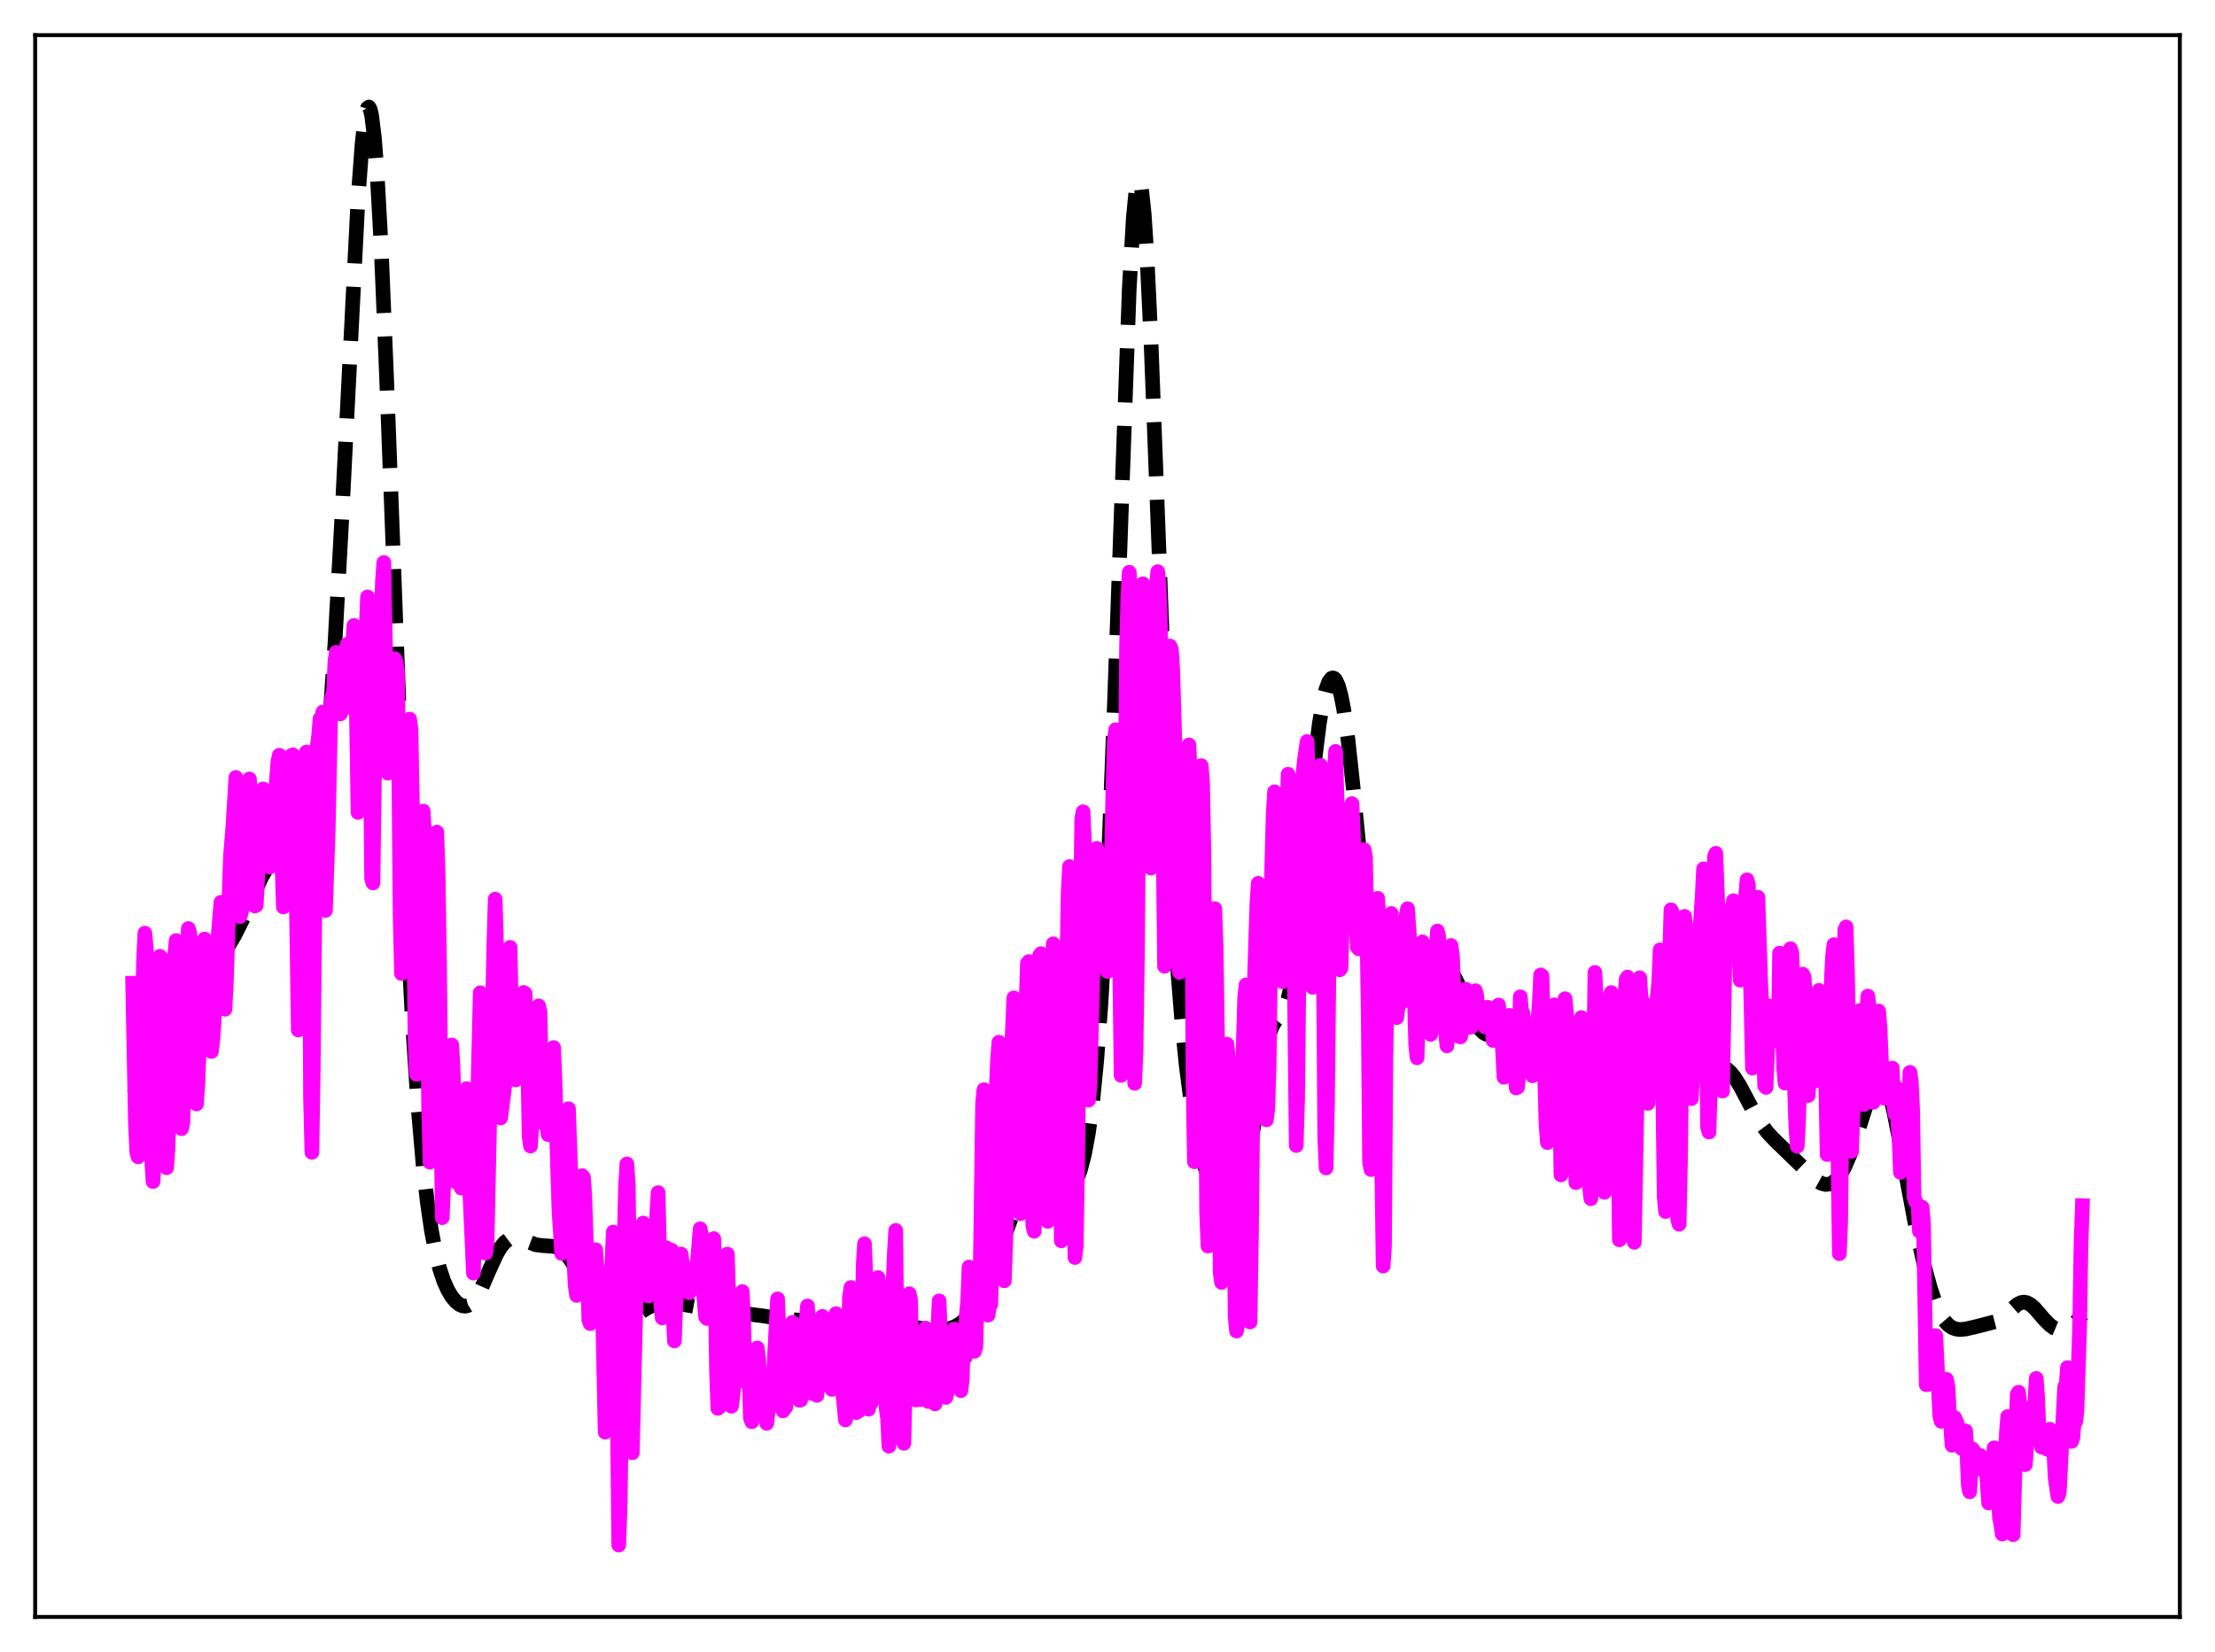 <?xml version="1.0" encoding="utf-8" standalone="no"?>
<!DOCTYPE svg PUBLIC "-//W3C//DTD SVG 1.1//EN"
  "http://www.w3.org/Graphics/SVG/1.1/DTD/svg11.dtd">
<svg xmlns:xlink="http://www.w3.org/1999/xlink" width="453.6pt" height="338.4pt" viewBox="0 0 453.6 338.4" xmlns="http://www.w3.org/2000/svg" version="1.1">
 <defs>
  <style type="text/css">*{stroke-linejoin: round; stroke-linecap: butt}</style>
 </defs>
 <g id="figure_1">
  <g id="patch_1">
   <path d="M 0 338.4 
L 453.6 338.4 
L 453.6 0 
L 0 0 
z
" style="fill: #ffffff"/>
  </g>
  <g id="axes_1">
   <g id="patch_2">
    <path d="M 7.2 331.2 
L 446.4 331.2 
L 446.4 7.2 
L 7.2 7.2 
z
" style="fill: #ffffff"/>
   </g>
   <g id="matplotlib.axis_1"/>
   <g id="matplotlib.axis_2"/>
   <g id="line2d_1">
    <path d="M 27.164 224.475 
L 28.276 223.156 
L 29.388 221.537 
L 31.056 218.635 
L 33.559 214.171 
L 35.227 211.714 
L 38.842 206.796 
L 41.622 202.257 
L 48.017 191.674 
L 49.685 188.35 
L 51.91 183.308 
L 53.578 179.664 
L 54.69 177.774 
L 55.524 176.806 
L 56.08 176.403 
L 56.636 176.204 
L 57.193 176.209 
L 57.749 176.408 
L 58.583 177.013 
L 59.695 178.193 
L 61.085 179.625 
L 61.641 179.92 
L 62.197 179.916 
L 62.753 179.521 
L 63.309 178.641 
L 63.866 177.181 
L 64.422 175.048 
L 64.978 172.16 
L 65.812 166.273 
L 66.646 158.382 
L 67.48 148.38 
L 68.592 131.768 
L 69.983 106.38 
L 73.319 40.644 
L 74.153 29.414 
L 74.709 24.533 
L 74.987 23.005 
L 75.265 22.128 
L 75.543 21.927 
L 75.822 22.418 
L 76.1 23.607 
L 76.656 28.07 
L 77.212 35.213 
L 78.046 50.417 
L 79.158 77.122 
L 83.329 187.527 
L 84.441 209.074 
L 85.553 225.997 
L 86.665 238.824 
L 87.499 246.196 
L 88.334 251.958 
L 89.168 256.385 
L 90.002 259.752 
L 90.836 262.292 
L 91.67 264.186 
L 92.504 265.589 
L 93.338 266.603 
L 94.172 267.257 
L 94.729 267.486 
L 95.285 267.541 
L 95.841 267.411 
L 96.397 267.083 
L 96.953 266.549 
L 97.787 265.367 
L 98.621 263.786 
L 100.289 259.955 
L 101.68 256.923 
L 102.514 255.501 
L 103.348 254.476 
L 104.182 253.85 
L 105.016 253.581 
L 105.85 253.598 
L 106.963 253.923 
L 109.743 254.969 
L 110.855 255.114 
L 113.636 255.327 
L 114.47 255.675 
L 115.304 256.263 
L 116.138 257.122 
L 116.972 258.264 
L 118.084 260.189 
L 120.031 264.21 
L 121.699 267.443 
L 122.811 269.086 
L 123.645 269.981 
L 124.479 270.59 
L 125.314 270.935 
L 126.148 271.045 
L 126.982 270.951 
L 128.094 270.566 
L 129.484 269.795 
L 132.821 267.764 
L 134.211 267.224 
L 135.601 266.937 
L 136.991 266.861 
L 138.938 267.009 
L 141.44 267.466 
L 145.333 268.202 
L 149.782 268.715 
L 156.177 269.529 
L 160.625 270.202 
L 167.576 270.695 
L 170.079 270.734 
L 173.693 270.524 
L 178.142 270.3 
L 180.366 270.409 
L 182.591 270.755 
L 186.483 271.676 
L 189.264 272.214 
L 191.488 272.438 
L 193.157 272.384 
L 194.547 272.11 
L 195.659 271.683 
L 196.771 271.017 
L 197.883 270.048 
L 198.995 268.716 
L 200.108 266.979 
L 201.22 264.823 
L 202.61 261.595 
L 204.556 256.357 
L 207.615 248.017 
L 209.005 244.962 
L 210.117 243.104 
L 210.951 242.109 
L 211.786 241.473 
L 212.62 241.194 
L 213.454 241.251 
L 214.288 241.59 
L 215.4 242.33 
L 217.068 243.484 
L 217.903 243.776 
L 218.459 243.765 
L 219.015 243.542 
L 219.571 243.065 
L 220.127 242.293 
L 220.683 241.176 
L 221.239 239.657 
L 222.073 236.479 
L 222.907 231.981 
L 223.742 225.8 
L 224.576 217.436 
L 225.41 206.325 
L 226.244 191.968 
L 227.078 174.057 
L 228.19 144.955 
L 231.249 59.304 
L 232.083 44.652 
L 232.639 38.982 
L 232.917 37.497 
L 233.195 36.936 
L 233.473 37.302 
L 233.751 38.581 
L 234.307 43.768 
L 234.863 52.159 
L 235.697 69.628 
L 236.81 98.692 
L 239.034 158.017 
L 240.146 181.584 
L 241.258 199.708 
L 242.092 210.091 
L 242.927 218.286 
L 243.761 224.824 
L 244.873 231.588 
L 245.707 235.485 
L 246.541 238.52 
L 247.375 240.772 
L 248.209 242.353 
L 249.044 243.474 
L 250.712 245.208 
L 251.824 246.162 
L 252.38 246.412 
L 252.936 246.343 
L 253.492 245.81 
L 254.048 244.685 
L 254.605 242.885 
L 255.161 240.39 
L 255.995 235.493 
L 259.053 215.267 
L 259.887 211.932 
L 260.443 210.442 
L 261 209.417 
L 261.834 208.378 
L 262.668 207.302 
L 263.224 206.191 
L 263.78 204.528 
L 264.336 202.153 
L 264.892 198.963 
L 265.726 192.598 
L 266.838 181.603 
L 269.341 154.901 
L 270.175 148.222 
L 271.009 143.354 
L 271.565 141.117 
L 272.121 139.651 
L 272.677 138.932 
L 272.955 138.852 
L 273.234 138.959 
L 273.512 139.258 
L 274.068 140.45 
L 274.624 142.465 
L 275.18 145.332 
L 276.014 151.205 
L 277.126 161.52 
L 280.463 195.5 
L 281.297 201.5 
L 282.131 205.842 
L 282.687 207.802 
L 283.243 209.045 
L 283.799 209.625 
L 284.077 209.69 
L 284.355 209.617 
L 284.911 209.107 
L 285.468 208.19 
L 286.302 206.264 
L 287.97 201.541 
L 289.36 197.832 
L 290.194 196.054 
L 291.028 194.741 
L 291.585 194.151 
L 292.141 193.798 
L 292.697 193.68 
L 293.253 193.787 
L 293.809 194.096 
L 294.643 194.875 
L 295.755 196.352 
L 297.145 198.681 
L 298.536 201.45 
L 300.76 206.544 
L 302.15 209.432 
L 302.984 210.715 
L 303.818 211.552 
L 304.375 211.857 
L 304.931 211.975 
L 305.765 211.852 
L 306.599 211.458 
L 307.989 210.473 
L 310.214 208.807 
L 311.326 208.296 
L 312.16 208.16 
L 312.994 208.25 
L 314.106 208.673 
L 316.052 209.8 
L 320.779 212.632 
L 321.613 212.916 
L 322.448 212.992 
L 323.282 212.826 
L 324.116 212.41 
L 325.228 211.534 
L 326.618 210.115 
L 329.677 206.851 
L 331.067 205.743 
L 332.179 205.17 
L 333.013 204.959 
L 333.847 204.979 
L 334.681 205.275 
L 335.516 205.868 
L 336.35 206.746 
L 337.462 208.268 
L 339.686 211.472 
L 340.798 212.629 
L 341.633 213.189 
L 342.467 213.503 
L 343.579 213.668 
L 345.803 213.904 
L 346.637 214.221 
L 347.75 214.906 
L 351.92 217.916 
L 353.589 218.932 
L 354.423 219.698 
L 355.257 220.736 
L 356.369 222.519 
L 358.871 227.248 
L 360.54 230.051 
L 361.93 231.928 
L 363.32 233.415 
L 369.159 239.079 
L 371.105 241.077 
L 372.218 241.962 
L 373.052 242.414 
L 373.886 242.62 
L 374.72 242.522 
L 375.276 242.266 
L 376.11 241.572 
L 376.944 240.49 
L 377.778 239.009 
L 378.891 236.427 
L 380.003 233.206 
L 383.617 221.91 
L 384.174 220.968 
L 384.73 220.496 
L 385.008 220.458 
L 385.286 220.559 
L 385.842 221.187 
L 386.398 222.38 
L 386.954 224.099 
L 387.788 227.516 
L 388.9 233.142 
L 392.515 252.362 
L 394.183 259.705 
L 395.295 263.791 
L 396.407 267.077 
L 397.242 268.967 
L 398.076 270.371 
L 398.91 271.334 
L 399.744 271.931 
L 400.578 272.238 
L 401.412 272.33 
L 402.524 272.231 
L 404.749 271.723 
L 408.641 270.711 
L 409.754 270.077 
L 410.866 269.168 
L 413.09 267.204 
L 413.924 266.8 
L 414.48 266.722 
L 415.037 266.814 
L 415.871 267.26 
L 416.705 268.013 
L 418.651 270.269 
L 419.763 271.391 
L 420.597 271.994 
L 421.432 272.346 
L 422.266 272.434 
L 423.1 272.259 
L 423.934 271.829 
L 424.768 271.16 
L 425.88 269.953 
L 426.436 269.248 
L 426.436 269.248 
" clip-path="url(#p8b1abc05cb)" style="fill: none; stroke-dasharray: 11.1,4.8; stroke-dashoffset: 0; stroke: #000000; stroke-width: 3"/>
   </g>
   <g id="line2d_2">
    <path d="M 27.164 201.395 
L 27.72 229.54 
L 27.998 235.984 
L 28.276 236.959 
L 28.554 235.603 
L 28.832 227.407 
L 29.11 215.549 
L 29.388 196.879 
L 29.666 191.143 
L 29.944 194.148 
L 30.222 203.629 
L 30.778 232.936 
L 31.334 242.016 
L 31.612 237.418 
L 32.446 199.568 
L 32.725 195.875 
L 33.003 196.205 
L 33.281 204.514 
L 33.559 224.952 
L 33.837 236.643 
L 34.115 239.185 
L 34.393 235.369 
L 35.505 201.313 
L 35.783 195.692 
L 36.061 192.653 
L 36.617 216.974 
L 37.173 231.188 
L 37.451 229.953 
L 38.563 190.201 
L 38.842 191.051 
L 39.398 198.507 
L 39.954 223.567 
L 40.232 226.142 
L 40.51 222.23 
L 41.622 192.694 
L 41.9 192.345 
L 42.178 194.003 
L 42.456 197.129 
L 43.29 215.379 
L 43.568 213.05 
L 43.846 209.313 
L 44.124 198.492 
L 45.237 184.821 
L 45.515 185.89 
L 46.071 206.73 
L 46.349 201.112 
L 47.183 175.513 
L 47.739 168.665 
L 48.295 159.244 
L 48.573 167.403 
L 49.129 187.748 
L 49.407 186.983 
L 49.963 183.241 
L 50.797 162.604 
L 51.076 159.558 
L 51.354 164.573 
L 51.91 180.437 
L 52.188 185.585 
L 52.466 185.433 
L 53.022 175.269 
L 53.578 163.54 
L 53.856 161.611 
L 54.134 161.765 
L 54.69 168.83 
L 54.968 176.43 
L 55.246 177.619 
L 55.524 175.187 
L 56.358 163.095 
L 56.914 155.981 
L 57.193 154.695 
L 57.471 158.738 
L 57.749 177.125 
L 58.027 185.769 
L 58.305 185.048 
L 58.583 178.422 
L 58.861 166.428 
L 59.139 159.936 
L 59.417 158.283 
L 59.695 154.732 
L 59.973 154.611 
L 60.251 156.504 
L 61.085 210.982 
L 61.363 201.972 
L 61.919 159.999 
L 62.475 155.611 
L 62.753 154.041 
L 63.031 158.56 
L 63.309 172.328 
L 63.588 224.791 
L 63.866 236.034 
L 64.144 219.16 
L 64.7 163.425 
L 64.978 152.854 
L 65.256 150.657 
L 65.534 147.201 
L 65.812 147.811 
L 66.09 145.863 
L 66.646 186.478 
L 67.202 170.318 
L 67.758 144.238 
L 68.036 142.499 
L 68.314 141.683 
L 68.592 135.434 
L 68.87 133.626 
L 69.148 137.832 
L 69.426 145.808 
L 69.705 146.228 
L 69.983 143.984 
L 70.261 145.343 
L 70.539 144.886 
L 71.095 131.981 
L 71.373 132.371 
L 71.651 134.668 
L 71.929 134.595 
L 72.207 132.358 
L 72.485 128.117 
L 72.763 131.221 
L 73.319 166.419 
L 73.597 165.305 
L 74.153 138.964 
L 74.431 137.856 
L 74.709 135.403 
L 75.265 122.278 
L 75.543 124.242 
L 76.1 180.009 
L 76.378 180.855 
L 76.934 139.601 
L 77.212 135.534 
L 77.49 136.061 
L 77.768 132.467 
L 78.324 118.963 
L 78.602 115.22 
L 79.436 158.359 
L 79.714 152.35 
L 79.992 141.367 
L 80.27 136.279 
L 80.548 138.23 
L 80.826 134.94 
L 81.104 135.548 
L 81.382 137.41 
L 81.66 156.933 
L 81.939 187.734 
L 82.217 199.412 
L 82.495 197.128 
L 83.051 166.372 
L 83.329 161.377 
L 83.885 147.308 
L 84.163 149.399 
L 84.441 164.672 
L 84.997 213.171 
L 85.275 220.058 
L 85.553 211.556 
L 86.109 179.379 
L 86.387 169.068 
L 86.665 166.136 
L 86.943 171.215 
L 87.221 181.663 
L 87.777 226.932 
L 88.056 238.062 
L 88.334 234.274 
L 88.89 210.847 
L 89.168 196.892 
L 89.446 170.444 
L 89.724 179.269 
L 90.002 196.967 
L 90.558 249.413 
L 90.836 243.054 
L 91.114 221.839 
L 91.392 216.079 
L 91.67 216.232 
L 91.948 218.41 
L 92.226 217.405 
L 92.504 214.049 
L 92.782 218.748 
L 93.338 242.099 
L 93.616 240.993 
L 93.894 236.623 
L 94.172 236.369 
L 94.451 243.346 
L 94.729 242.15 
L 95.563 222.974 
L 95.841 235.931 
L 96.953 260.771 
L 98.343 203.35 
L 98.621 205.321 
L 98.899 220.665 
L 99.177 244.523 
L 99.455 256.698 
L 99.733 254.616 
L 100.289 228.946 
L 100.568 220.496 
L 101.124 193.777 
L 101.402 184.182 
L 101.68 193.89 
L 102.236 228.136 
L 102.514 228.998 
L 103.348 222.509 
L 103.626 215.954 
L 104.182 194.852 
L 104.46 194.055 
L 104.738 207.443 
L 105.294 218.45 
L 105.572 221.21 
L 106.128 213.56 
L 106.685 210.442 
L 107.241 203.291 
L 107.519 203.465 
L 107.797 209.108 
L 108.075 217.681 
L 108.353 232.789 
L 108.631 234.75 
L 108.909 230.414 
L 109.187 228.029 
L 109.465 228.378 
L 109.743 223.237 
L 110.021 212.209 
L 110.299 206.035 
L 110.577 207.313 
L 110.855 219.733 
L 111.411 227.831 
L 111.689 230.474 
L 111.967 229.85 
L 112.245 232.402 
L 112.802 226.109 
L 113.08 217.936 
L 113.358 214.576 
L 113.636 220.874 
L 114.192 239.139 
L 114.47 247.951 
L 115.026 256.756 
L 115.304 255.601 
L 115.582 249.477 
L 116.138 229.014 
L 116.416 227.102 
L 117.528 258.249 
L 117.806 263.443 
L 118.084 265.34 
L 118.362 261.725 
L 118.919 243.902 
L 119.197 240.822 
L 119.475 241.137 
L 119.753 245.003 
L 120.587 270.406 
L 120.865 271.124 
L 121.143 268.824 
L 121.421 263.859 
L 121.699 256.782 
L 121.977 255.973 
L 122.533 263.776 
L 122.811 261.936 
L 123.089 261.286 
L 123.367 267.126 
L 123.923 293.356 
L 124.201 292.815 
L 124.479 283.31 
L 124.757 269.195 
L 125.036 264.385 
L 125.592 252.359 
L 125.87 253.58 
L 126.148 262.434 
L 126.704 316.473 
L 126.982 309.01 
L 127.816 254.523 
L 128.094 242.907 
L 128.372 238.414 
L 128.65 242.736 
L 129.484 297.578 
L 130.318 263.044 
L 130.596 256.803 
L 131.152 255.412 
L 131.431 251.102 
L 131.709 250.521 
L 131.987 258.621 
L 132.265 263.23 
L 132.543 262.162 
L 132.821 265.449 
L 133.099 263.983 
L 133.377 261.664 
L 133.655 258.38 
L 133.933 260.338 
L 134.211 258.007 
L 134.489 248.96 
L 134.767 244.294 
L 135.323 267.104 
L 135.601 269.953 
L 136.435 255.577 
L 136.713 256.972 
L 136.991 259.177 
L 137.269 255.994 
L 137.548 256.086 
L 137.826 268.348 
L 138.104 274.655 
L 138.382 267.306 
L 138.66 264.599 
L 138.938 263.225 
L 139.494 256.877 
L 139.772 259.462 
L 140.05 259.423 
L 140.328 259.612 
L 140.606 259.964 
L 140.884 263.698 
L 141.162 264.806 
L 141.44 264.184 
L 141.718 263.877 
L 141.996 263.973 
L 142.274 262.831 
L 142.552 259.491 
L 142.83 258.378 
L 143.386 251.694 
L 143.665 253.106 
L 143.943 263.433 
L 144.499 269.759 
L 144.777 270.072 
L 145.333 256.342 
L 145.611 257.288 
L 145.889 256.711 
L 146.167 253.707 
L 146.445 262.848 
L 146.723 280.552 
L 147.001 288.478 
L 147.279 288.277 
L 147.835 268.397 
L 148.391 259.596 
L 148.669 258.527 
L 148.947 256.877 
L 149.503 275.064 
L 149.782 288.038 
L 150.06 286.069 
L 150.338 283.213 
L 150.616 278.63 
L 150.894 277 
L 151.172 276.703 
L 151.45 272.974 
L 151.728 265.836 
L 152.006 264.552 
L 152.284 270.517 
L 152.562 283.058 
L 152.84 277.795 
L 153.118 276.298 
L 153.396 281.658 
L 153.674 290.476 
L 153.952 291.22 
L 154.786 278.279 
L 155.064 276.11 
L 155.342 278.121 
L 155.62 283.553 
L 155.899 286.167 
L 156.177 283.121 
L 156.733 287.806 
L 157.011 291.545 
L 157.845 284.727 
L 158.123 281.814 
L 158.401 281.663 
L 159.235 266.061 
L 160.069 286.967 
L 160.347 288.996 
L 160.625 288.434 
L 160.903 288.251 
L 161.459 280.952 
L 161.737 279.296 
L 162.015 273.451 
L 162.294 270.856 
L 162.572 271.932 
L 162.85 285.129 
L 163.128 285.697 
L 163.406 283.612 
L 163.684 286.818 
L 163.962 286.766 
L 164.24 281.645 
L 164.518 281.503 
L 164.796 274.41 
L 165.352 267.505 
L 165.63 272.499 
L 165.908 284.106 
L 166.186 285.425 
L 166.464 283.281 
L 166.742 284.112 
L 167.02 284.315 
L 167.298 285.824 
L 167.576 279.594 
L 168.132 274.514 
L 168.411 269.644 
L 168.689 273.546 
L 168.967 282.613 
L 169.245 283.676 
L 169.523 281.539 
L 169.801 283.667 
L 170.079 283.697 
L 170.357 284.591 
L 170.635 273.631 
L 171.191 269.084 
L 171.469 271.676 
L 172.303 283.834 
L 172.581 285.206 
L 173.137 290.848 
L 173.971 265.657 
L 174.249 263.725 
L 175.084 288.362 
L 175.362 289.345 
L 175.64 288.818 
L 175.918 288.992 
L 176.196 287.735 
L 176.474 282.996 
L 176.752 259.503 
L 177.03 254.768 
L 177.308 261.454 
L 177.586 272.429 
L 177.864 288.64 
L 178.142 286.564 
L 178.42 287.313 
L 178.698 285.368 
L 178.976 284.572 
L 179.254 285.088 
L 179.532 277.805 
L 179.81 261.701 
L 180.088 263.406 
L 180.366 263.384 
L 180.923 281.273 
L 181.479 288.494 
L 181.757 290.462 
L 182.035 296.229 
L 182.313 293.07 
L 182.591 270.906 
L 183.147 256.592 
L 183.425 252.04 
L 183.703 276.377 
L 184.537 291.392 
L 184.815 293.052 
L 185.093 295.635 
L 185.649 274.196 
L 186.205 265.005 
L 186.483 266.436 
L 186.762 281.849 
L 187.318 285.739 
L 187.596 286.78 
L 187.874 285.066 
L 188.152 286.33 
L 188.43 286.706 
L 188.708 277.828 
L 188.986 273.954 
L 189.264 272.4 
L 189.542 272.037 
L 190.098 287.082 
L 190.376 286.586 
L 190.654 283.27 
L 190.932 285.157 
L 191.21 285.787 
L 191.488 287.571 
L 191.766 283.67 
L 192.044 272.723 
L 192.322 266.468 
L 192.879 282.25 
L 193.157 284.597 
L 193.435 284.77 
L 193.713 286.237 
L 193.991 285.072 
L 194.269 277.268 
L 194.825 279.77 
L 195.103 273.717 
L 195.381 272.253 
L 195.659 273.456 
L 195.937 281.966 
L 196.215 281.578 
L 196.771 284.853 
L 197.049 282.572 
L 197.327 272.765 
L 197.605 278.136 
L 197.883 269.479 
L 198.161 266.611 
L 198.439 259.529 
L 198.995 274.025 
L 199.274 275.949 
L 199.552 276.797 
L 199.83 275.906 
L 200.108 265.538 
L 200.386 267.09 
L 200.664 265.241 
L 201.22 225.908 
L 201.498 223.198 
L 201.776 236.944 
L 202.054 265.584 
L 202.332 269.382 
L 202.61 267.412 
L 202.888 267.202 
L 203.444 250.252 
L 203.722 229.657 
L 204.278 217.164 
L 204.556 213.481 
L 204.834 217.14 
L 205.391 258.806 
L 205.669 262.343 
L 206.225 246.899 
L 206.503 230.009 
L 207.615 204.405 
L 207.893 210.898 
L 208.171 221.101 
L 208.449 240.645 
L 208.727 247.987 
L 209.005 248.599 
L 209.283 238.492 
L 209.561 220.518 
L 210.117 205.949 
L 210.395 197.317 
L 210.673 196.968 
L 210.951 208.995 
L 211.508 251.057 
L 211.786 252.206 
L 212.62 203.382 
L 212.898 195.69 
L 213.176 195.34 
L 213.454 200.176 
L 213.732 209.602 
L 214.288 245.591 
L 214.566 250.182 
L 215.678 193.331 
L 215.956 195.417 
L 216.512 197.363 
L 217.346 254.169 
L 217.625 246.131 
L 218.737 182.928 
L 219.015 177.495 
L 219.293 178.332 
L 219.571 201.336 
L 219.849 238.262 
L 220.127 257.575 
L 220.405 255.087 
L 220.683 237.929 
L 221.517 167.769 
L 221.795 166.275 
L 222.073 172.833 
L 222.907 225.335 
L 223.185 222.84 
L 224.298 180.109 
L 224.576 173.761 
L 224.854 174.912 
L 225.132 183.125 
L 225.41 186.905 
L 225.688 188.6 
L 225.966 187.488 
L 226.244 191.415 
L 226.522 198.144 
L 226.8 198.991 
L 227.078 198.4 
L 227.356 188.781 
L 227.912 161.534 
L 228.19 151.76 
L 228.468 149.461 
L 228.746 154.178 
L 229.58 220.279 
L 229.858 218.202 
L 230.137 200.08 
L 230.693 132.803 
L 230.971 122.164 
L 231.249 117.223 
L 231.527 122.137 
L 231.805 147.684 
L 232.361 221.896 
L 232.639 215.299 
L 232.917 196.317 
L 233.473 133.196 
L 234.029 119.571 
L 234.307 121.476 
L 234.585 129.307 
L 234.863 141.353 
L 235.141 162.007 
L 235.697 177.822 
L 235.975 175.46 
L 236.81 120.43 
L 237.088 117.099 
L 237.366 120.141 
L 237.644 128.221 
L 238.2 173.049 
L 238.478 197.916 
L 238.756 190.273 
L 239.034 173.21 
L 239.312 142.208 
L 239.59 132.333 
L 239.868 132.993 
L 240.146 137.011 
L 240.702 155.653 
L 241.258 195.156 
L 241.536 199.184 
L 241.814 191.066 
L 242.371 168.546 
L 243.205 154.406 
L 243.483 152.592 
L 243.761 159.482 
L 244.039 179.071 
L 244.317 221.258 
L 244.595 237.97 
L 244.873 235.714 
L 245.151 226.204 
L 245.707 168.124 
L 245.985 156.833 
L 246.263 160.234 
L 246.541 174.601 
L 247.097 248.318 
L 247.375 255.244 
L 247.653 242.894 
L 248.209 199.847 
L 248.488 188.777 
L 248.766 186.117 
L 249.044 194.246 
L 249.322 212.114 
L 249.878 260.72 
L 250.156 262.679 
L 250.712 233.562 
L 250.99 219.164 
L 251.268 213.889 
L 251.546 216.753 
L 251.824 224.808 
L 252.102 226.776 
L 252.38 231.401 
L 252.658 246.118 
L 252.936 269.658 
L 253.214 272.641 
L 253.492 271.045 
L 253.77 258.661 
L 254.326 224.018 
L 254.883 204.484 
L 255.161 201.751 
L 255.439 221.768 
L 255.717 257.384 
L 255.995 270.785 
L 256.273 252.997 
L 256.829 202.658 
L 257.385 185.343 
L 257.663 180.939 
L 257.941 184.372 
L 258.219 190.698 
L 258.775 219.666 
L 259.053 228.257 
L 259.331 229.387 
L 259.609 227.249 
L 259.887 218.909 
L 260.443 177.309 
L 260.721 166.975 
L 261 162.187 
L 261.278 163.728 
L 261.556 167.532 
L 262.39 195.848 
L 262.668 201.11 
L 262.946 198.312 
L 263.78 158.593 
L 264.336 164.256 
L 264.614 167.504 
L 264.892 185.772 
L 265.448 234.635 
L 265.726 225.093 
L 266.282 171.691 
L 266.56 161.368 
L 267.117 155.743 
L 267.673 151.887 
L 267.951 160.145 
L 268.229 173.74 
L 268.507 194.778 
L 268.785 202.23 
L 269.063 194.046 
L 269.897 159.28 
L 270.453 156.777 
L 270.731 160.863 
L 271.287 232.985 
L 271.565 239.241 
L 271.843 226.262 
L 272.399 175.141 
L 272.677 167.487 
L 272.955 164.786 
L 273.512 153.906 
L 273.79 163.064 
L 274.346 198.641 
L 274.624 198.271 
L 275.18 177.345 
L 275.458 175.609 
L 275.736 171.41 
L 276.014 172.132 
L 276.292 167.112 
L 276.57 165.369 
L 276.848 164.607 
L 277.126 170.022 
L 277.682 188.35 
L 277.96 194.002 
L 278.238 194.344 
L 279.072 179.452 
L 279.351 174.039 
L 279.629 175.548 
L 279.907 188.774 
L 280.185 207.53 
L 280.463 238.033 
L 280.741 239.566 
L 281.297 198.19 
L 281.853 185.789 
L 282.131 184.009 
L 282.409 189.838 
L 282.687 199.992 
L 282.965 239.323 
L 283.243 259.328 
L 283.521 255.372 
L 283.799 217.005 
L 284.077 201.517 
L 284.355 199.761 
L 284.911 187.122 
L 285.468 199.211 
L 285.746 206.121 
L 286.024 208.441 
L 286.58 203.551 
L 286.858 204.142 
L 287.136 205.247 
L 287.414 200.218 
L 287.692 192.104 
L 287.97 187.504 
L 288.248 186.134 
L 288.804 194.396 
L 289.36 199.367 
L 289.638 203.907 
L 289.916 214.165 
L 290.194 216.662 
L 290.75 197.353 
L 291.306 192.934 
L 291.585 195.752 
L 291.863 200.402 
L 292.141 199.783 
L 292.419 203.814 
L 292.697 210.379 
L 292.975 211.871 
L 293.253 208.654 
L 293.531 203.54 
L 293.809 201.28 
L 294.365 190.713 
L 294.643 191.954 
L 294.921 196.381 
L 295.199 203.667 
L 295.755 207.143 
L 296.033 211.599 
L 296.311 214.231 
L 296.589 208.586 
L 296.867 198.373 
L 297.145 193.677 
L 297.423 195.667 
L 297.701 202.001 
L 297.98 204.07 
L 298.536 211.137 
L 298.814 212.31 
L 299.092 212.389 
L 299.37 211.148 
L 299.648 206.301 
L 299.926 203.605 
L 300.204 202.625 
L 300.482 203.805 
L 300.76 206.25 
L 301.038 210.431 
L 301.316 210.357 
L 301.594 209.497 
L 302.15 202.94 
L 302.428 204.176 
L 302.706 208.129 
L 302.984 206.315 
L 303.262 206.088 
L 303.54 207.486 
L 303.818 209.797 
L 304.097 210.321 
L 304.375 207.579 
L 304.653 206.331 
L 304.931 206.776 
L 305.209 209.331 
L 305.487 209.614 
L 305.765 213.128 
L 306.321 208.497 
L 306.599 206.432 
L 306.877 205.861 
L 307.155 209.241 
L 307.433 209.896 
L 307.989 220.671 
L 308.267 217.226 
L 308.545 211.783 
L 308.823 209.271 
L 309.101 207.988 
L 309.935 215.267 
L 310.214 216.83 
L 310.492 222.853 
L 310.77 222.72 
L 311.048 219.261 
L 311.326 204.184 
L 311.604 207.226 
L 311.882 207.546 
L 312.16 210.178 
L 312.438 211.343 
L 312.994 210.228 
L 313.272 213.015 
L 313.828 220.365 
L 314.384 213.837 
L 314.662 212.192 
L 315.218 205.702 
L 315.496 199.713 
L 315.774 199.88 
L 316.609 230.544 
L 316.887 234.039 
L 317.443 209.966 
L 317.721 206.631 
L 318.277 205.824 
L 318.833 214.508 
L 319.111 215.656 
L 319.389 225.532 
L 319.667 240.66 
L 319.945 237.044 
L 320.501 204.573 
L 320.779 207.456 
L 321.057 211.57 
L 321.613 214.804 
L 321.891 212.403 
L 322.169 213.012 
L 322.448 232.47 
L 322.726 242.242 
L 323.004 240.175 
L 323.282 227.964 
L 323.56 209.512 
L 323.838 208.427 
L 324.116 208.751 
L 324.394 208.726 
L 324.672 213.391 
L 325.228 230.522 
L 325.506 243.17 
L 325.784 245.537 
L 326.062 237.702 
L 326.618 199.188 
L 327.452 217.623 
L 327.73 214.446 
L 328.008 219.68 
L 328.564 244.231 
L 328.843 241.159 
L 329.121 236.528 
L 329.677 204.1 
L 329.955 203.316 
L 330.233 203.854 
L 330.511 204.743 
L 330.789 207.051 
L 331.067 212.06 
L 331.623 253.96 
L 331.901 253.612 
L 332.179 245.685 
L 332.457 230.057 
L 332.735 204.138 
L 333.013 200.581 
L 333.291 200.143 
L 333.569 201.493 
L 333.847 209.963 
L 334.403 251.088 
L 334.681 254.469 
L 335.238 225.332 
L 335.516 206.744 
L 335.794 200.284 
L 336.072 204.758 
L 336.35 204.989 
L 337.184 224.619 
L 337.462 226.002 
L 338.018 217.581 
L 338.296 219.307 
L 338.574 217.97 
L 338.852 206.417 
L 339.13 206.819 
L 339.686 201.233 
L 339.964 194.568 
L 340.242 202.727 
L 340.798 245.157 
L 341.077 248.157 
L 341.355 238.434 
L 341.911 195.855 
L 342.189 186.356 
L 342.467 186.991 
L 343.023 208.179 
L 343.579 249.818 
L 343.857 250.767 
L 344.135 237.941 
L 344.691 195.245 
L 344.969 187.705 
L 345.247 190.134 
L 345.803 204.938 
L 346.081 204.505 
L 346.359 225.032 
L 346.637 220.183 
L 346.915 217.807 
L 347.194 217.756 
L 347.472 210.269 
L 347.75 198.62 
L 348.028 191.9 
L 348.584 183.609 
L 348.862 177.97 
L 349.14 187.856 
L 349.696 230.974 
L 349.974 231.889 
L 350.252 222.296 
L 351.086 175.535 
L 351.364 174.788 
L 351.92 188.927 
L 352.476 222.2 
L 352.754 223.499 
L 353.311 191.629 
L 353.589 188.433 
L 353.867 186.568 
L 354.423 188.851 
L 354.701 188.004 
L 354.979 184.499 
L 355.257 188.373 
L 355.535 184.932 
L 355.813 187.267 
L 356.369 200.773 
L 356.647 198.049 
L 357.203 189.909 
L 357.481 183.481 
L 357.759 180.214 
L 358.037 181.32 
L 358.871 218.795 
L 359.149 209.01 
L 359.706 184.998 
L 359.984 183.781 
L 360.54 200.672 
L 361.096 212.39 
L 361.374 222.391 
L 361.652 222.727 
L 361.93 216.479 
L 362.208 206.043 
L 362.764 211.481 
L 363.042 212.313 
L 363.598 206.166 
L 363.876 208.649 
L 364.154 213.283 
L 364.432 195.227 
L 364.71 196.372 
L 365.266 218.773 
L 365.544 221.858 
L 365.823 219.472 
L 366.657 194.328 
L 366.935 195.137 
L 367.213 204.848 
L 367.491 222.771 
L 367.769 231.029 
L 368.047 234.785 
L 368.325 229.494 
L 369.159 199.536 
L 369.437 200.097 
L 369.715 203.767 
L 369.993 217.079 
L 370.271 224.403 
L 370.549 219.832 
L 370.827 220.161 
L 371.105 215.725 
L 371.383 221.565 
L 371.661 218.03 
L 372.218 205.42 
L 372.496 202.871 
L 372.774 203.686 
L 373.052 206.898 
L 373.33 208.771 
L 373.608 212.923 
L 373.886 221.669 
L 374.164 236.489 
L 374.442 227.907 
L 374.998 201.548 
L 375.276 195.909 
L 375.554 193.494 
L 375.832 201.948 
L 376.11 216.843 
L 376.666 256.79 
L 376.944 250.447 
L 377.5 206.235 
L 377.778 190.521 
L 378.057 189.864 
L 378.335 199.409 
L 378.891 232.426 
L 379.169 235.841 
L 379.447 228.4 
L 379.725 217.059 
L 380.003 212.223 
L 380.281 217.435 
L 380.559 210.413 
L 380.837 206.994 
L 381.671 226.252 
L 381.949 220.242 
L 382.227 208.632 
L 382.505 204.031 
L 382.783 206.421 
L 383.339 222.466 
L 383.617 225.789 
L 383.895 223.732 
L 384.174 218.676 
L 384.452 209.601 
L 384.73 207.095 
L 385.008 210.766 
L 385.564 223.98 
L 385.842 224.953 
L 386.12 222.26 
L 386.398 222.651 
L 386.676 220.26 
L 386.954 220.239 
L 387.232 221.693 
L 387.51 218.783 
L 387.788 226.244 
L 388.066 228.209 
L 388.344 222.772 
L 388.622 229.383 
L 388.9 233.216 
L 389.178 240.141 
L 389.456 239.261 
L 389.734 237.077 
L 390.012 231.546 
L 390.291 228.246 
L 390.569 231.515 
L 390.847 229.693 
L 391.125 219.662 
L 391.403 221.624 
L 391.681 227.367 
L 391.959 245.13 
L 392.237 246.07 
L 392.515 246.417 
L 392.793 246.963 
L 393.071 252.203 
L 393.349 247.929 
L 393.627 247.307 
L 393.905 250.722 
L 394.461 283.64 
L 394.739 283.587 
L 395.017 279.119 
L 395.573 276.712 
L 395.851 273.617 
L 396.129 274.513 
L 396.407 273.593 
L 397.242 290.09 
L 397.52 291.126 
L 397.798 288.511 
L 398.076 287.615 
L 398.354 285.661 
L 398.632 282.562 
L 398.91 284.137 
L 399.188 289.312 
L 399.466 292.085 
L 399.744 296.033 
L 400.022 290.93 
L 400.3 290.399 
L 400.856 291.782 
L 401.69 296.676 
L 401.968 295.85 
L 402.246 293.933 
L 402.524 293.1 
L 402.803 297.533 
L 403.081 304.259 
L 403.359 305.568 
L 403.915 296.787 
L 404.193 297.204 
L 404.471 297.956 
L 405.027 300.885 
L 405.305 299.956 
L 405.583 298.14 
L 405.861 298.641 
L 406.139 300.551 
L 406.417 300.518 
L 406.695 300.111 
L 407.251 307.871 
L 407.529 305.694 
L 407.807 301.442 
L 408.085 300.721 
L 408.363 296.57 
L 408.641 296.621 
L 408.92 299.707 
L 409.476 310.961 
L 409.754 312.283 
L 410.032 314.232 
L 410.31 310.668 
L 410.866 293.629 
L 411.144 290.164 
L 411.7 296.616 
L 411.978 310.216 
L 412.256 314.351 
L 413.09 285.586 
L 413.368 285.173 
L 413.924 289.849 
L 414.48 295.984 
L 414.758 300.007 
L 415.593 288.513 
L 415.871 289.46 
L 416.149 293.077 
L 416.427 292.613 
L 416.983 282.35 
L 417.261 286.048 
L 417.539 292.704 
L 417.817 293.777 
L 418.095 296.434 
L 418.651 293.829 
L 419.207 296.852 
L 419.763 292.755 
L 420.041 295.163 
L 420.319 295.904 
L 420.597 297.334 
L 420.875 302.734 
L 421.432 306.533 
L 421.71 305.717 
L 422.266 294.721 
L 422.822 284.023 
L 423.1 284.038 
L 423.378 280.128 
L 423.656 282.371 
L 423.934 290.942 
L 424.212 295.252 
L 424.49 294.472 
L 424.768 290.526 
L 425.046 291.231 
L 425.324 289.054 
L 425.88 271.593 
L 426.158 254.803 
L 426.436 246.971 
L 426.436 246.971 
" clip-path="url(#p8b1abc05cb)" style="fill: none; stroke: #ff00ff; stroke-width: 3; stroke-linecap: square"/>
   </g>
   <g id="patch_3">
    <path d="M 7.2 331.2 
L 7.2 7.2 
" style="fill: none; stroke: #000000; stroke-width: 0.8; stroke-linejoin: miter; stroke-linecap: square"/>
   </g>
   <g id="patch_4">
    <path d="M 446.4 331.2 
L 446.4 7.2 
" style="fill: none; stroke: #000000; stroke-width: 0.8; stroke-linejoin: miter; stroke-linecap: square"/>
   </g>
   <g id="patch_5">
    <path d="M 7.2 331.2 
L 446.4 331.2 
" style="fill: none; stroke: #000000; stroke-width: 0.8; stroke-linejoin: miter; stroke-linecap: square"/>
   </g>
   <g id="patch_6">
    <path d="M 7.2 7.2 
L 446.4 7.2 
" style="fill: none; stroke: #000000; stroke-width: 0.8; stroke-linejoin: miter; stroke-linecap: square"/>
   </g>
  </g>
 </g>
 <defs>
  <clipPath id="p8b1abc05cb">
   <rect x="7.2" y="7.2" width="439.2" height="324"/>
  </clipPath>
 </defs>
</svg>
